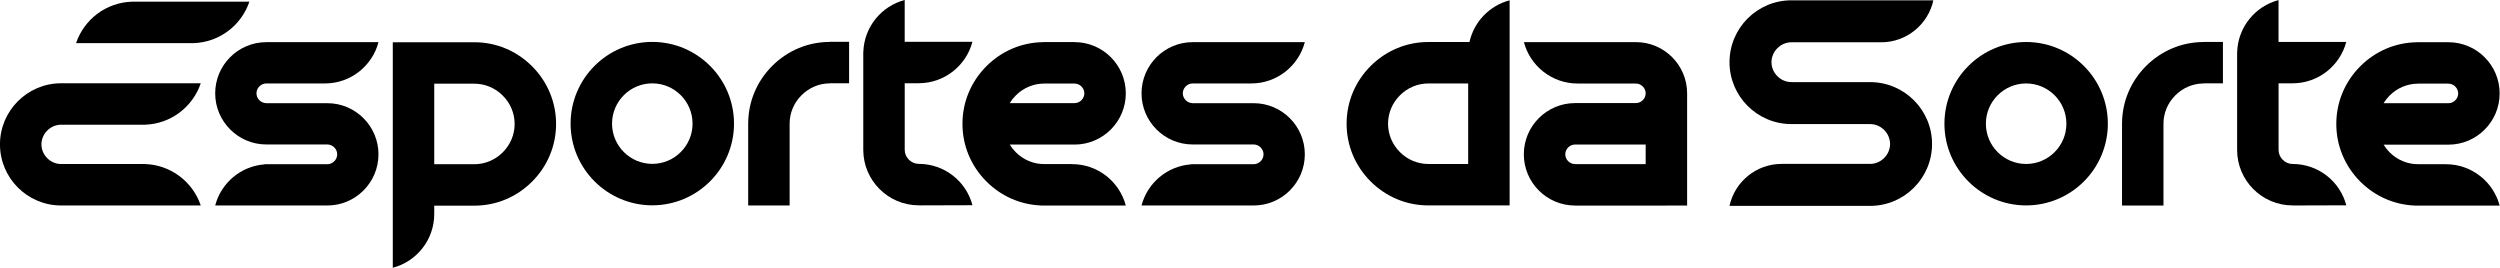 <?xml version="1.0" encoding="UTF-8" standalone="no"?>
<!-- Creator: CorelDRAW (Evaluation Version) -->

<svg
   xml:space="preserve"
   width="140.019mm"
   height="15mm"
   version="1.1"
   style="clip-rule:evenodd;fill-rule:evenodd;image-rendering:optimizeQuality;shape-rendering:geometricPrecision;text-rendering:geometricPrecision"
   viewBox="0 0 14001.9 1500"
   id="svg16"
   sodipodi:docname="eds2.svg"
   inkscape:version="1.3 (0e150ed, 2023-07-21)"
   xmlns:inkscape="http://www.inkscape.org/namespaces/inkscape"
   xmlns:sodipodi="http://sodipodi.sourceforge.net/DTD/sodipodi-0.dtd"
   xmlns="http://www.w3.org/2000/svg"
   xmlns:svg="http://www.w3.org/2000/svg"><sodipodi:namedview
   id="namedview16"
   pagecolor="#ffffff"
   bordercolor="#000000"
   borderopacity="0.25"
   inkscape:showpageshadow="2"
   inkscape:pageopacity="0.0"
   inkscape:pagecheckerboard="0"
   inkscape:deskcolor="#d1d1d1"
   inkscape:document-units="mm"
   inkscape:zoom="1.6457083"
   inkscape:cx="282.85693"
   inkscape:cy="56.510622"
   inkscape:window-width="1504"
   inkscape:window-height="449"
   inkscape:window-x="0"
   inkscape:window-y="38"
   inkscape:window-maximized="0"
   inkscape:current-layer="Layer_x0020_1" />&#10; <defs
   id="defs1">&#10;  <style
   type="text/css"
   id="style1">&#10;   <![CDATA[
    .fil0 {fill:none;fill-rule:nonzero}
    .fil2 {fill:#89E683;fill-rule:nonzero}
    .fil1 {fill:white;fill-rule:nonzero}
   ]]>&#10;  </style>&#10; </defs>&#10; <g
   id="Layer_x0020_1"
   inkscape:label="Layer 1"
   inkscape:groupmode="layer">&#10;  &#10;  &#10;  &#10;  &#10;  &#10;  &#10;  &#10;  &#10;  &#10;  &#10;  &#10;  &#10;  &#10;  &#10;  &#10;  &#10;  &#10;  &#10; <g
   id="g16"
   transform="matrix(1.055,0,0,1.055,-912.608,-832.718)"
   style="clip-rule:evenodd;fill-rule:evenodd;image-rendering:optimizeQuality;shape-rendering:geometricPrecision;text-rendering:geometricPrecision;fill:#000000"><path
     class="fil1"
     d="M 9601.54,1660.6 H 9226.6 v 0.03 -0.27 c -28.11,0 -51.86,-23.75 -51.86,-51.86 0,-28.11 23.75,-51.86 51.86,-51.86 v -0.01 0.01 h 374.94 z m -51.84,-647.73 -0.01,0.02 v -0.02 h -309.75 -284.89 c 33.18,126.32 148.31,219.77 284.89,219.77 v 0.26 h 309.75 v -0.02 l 0.01,0.02 c 28.1,0 51.84,23.75 51.84,51.85 0,28.11 -23.75,51.85 -51.85,51.85 H 9226.6 v 0.02 -0.02 c -149.93,0 -271.9,121.97 -271.9,271.9 0,149.93 121.98,271.9 271.9,271.9 v 0.24 h 484.96 v -0.24 h 110.01 v -595.65 c 0,-149.92 -121.96,-271.88 -271.87,-271.88 z"
     id="path1"
     style="fill:#000000;fill-rule:nonzero" /><path
     class="fil1"
     d="m 8447.61,1659.83 c -56.5,0 -110.01,-22.38 -150.67,-63.04 -40.65,-40.66 -63.04,-94.16 -63.04,-150.67 0,-56.5 22.39,-110.01 63.04,-150.66 40.66,-40.66 94.17,-63.05 150.67,-63.05 h 211.64 v 427.42 z m 218.58,-647.46 h -6.94 -211.95 v 0.01 c -115.17,0.09 -223.81,45.34 -305.94,127.49 -82.22,82.21 -127.5,190.97 -127.5,306.25 0,115.28 45.28,224.05 127.5,306.26 82.13,82.14 190.78,127.4 305.94,127.48 v 0.01 h 211.95 20.77 199.27 v -803.94 -63.56 -221.4 c -106.26,27.79 -189.3,113.6 -213.1,221.4 z"
     id="path2"
     style="fill:#000000;fill-rule:nonzero" /><path
     class="fil1"
     d="m 6257.57,1296.06 c 40.65,-40.66 94.16,-63.05 150.66,-63.05 v -0.26 h 161.54 v -0.05 0.28 c 28.12,0 51.87,23.75 51.87,51.87 0,28.11 -23.75,51.86 -51.87,51.86 h -344.24 c 8.9,-14.56 19.6,-28.22 32.04,-40.65 z m 299.21,364.64 v 0.02 -0.29 h -148.54 c -56.51,0 -110.01,-22.38 -150.67,-63.04 -12.44,-12.44 -23.14,-26.08 -32.04,-40.65 h 344.24 c 149.94,0 271.9,-121.97 271.9,-271.89 0,-149.93 -121.96,-271.9 -271.88,-271.9 l -0.02,-0.24 h -166.23 l -0.04,0.38 c -113.52,1.23 -220.44,46.29 -301.52,127.38 -82.21,82.22 -127.49,190.98 -127.49,306.26 0,115.27 45.28,224.04 127.49,306.25 77.73,77.73 179.2,122.38 287.46,127.03 v 0.47 h 167.34 v -0.02 0.02 h 284.89 C 6808.5,1754.16 6693.36,1660.7 6556.78,1660.7 Z"
     id="path3"
     style="fill:#000000;fill-rule:nonzero" /><path
     class="fil1"
     d="m 5742.49,1659.29 c -40.37,0 -74.49,-34.12 -74.49,-74.49 v -353.47 h 74.49 v -0.26 c 136.58,0 251.72,-93.46 284.89,-219.77 h -284.89 -74.62 V 789.2 c -123.56,32.45 -215.63,143.34 -219.58,276.01 l -0.32,0.05 v 519.54 c 0,162.41 132.11,294.53 294.52,294.53 1.71,0 3.4,0.14 5.09,0.27 l 279.96,-0.85 c -32.99,-126.59 -148.27,-219.46 -285.05,-219.46 z"
     id="path4"
     style="fill:#000000;fill-rule:nonzero" /><path
     class="fil1"
     d="m 5270.73,1011.3 -0.04,0.55 c -115.27,0.01 -224.02,45.29 -306.22,127.49 -81.42,81.42 -126.55,188.9 -127.41,302.95 h -0.08 v 437.81 h 220.04 v -434.5 c 0,-56.51 22.38,-110.01 63.04,-150.67 40.65,-40.65 94.16,-63.04 150.67,-63.04 v -0.56 h 101.95 V 1011.3 Z"
     id="path5"
     style="fill:#000000;fill-rule:nonzero" /><path
     class="fil1"
     d="m 4327.95,1231.82 c -117.84,0 -213.71,95.86 -213.71,213.71 0,117.85 95.87,213.71 213.71,213.71 117.85,0 213.72,-95.86 213.72,-213.71 0,-117.85 -95.87,-213.71 -213.72,-213.71 z m 0,647.46 c -239.17,0 -433.75,-194.58 -433.75,-433.75 0,-239.17 194.58,-433.75 433.75,-433.75 239.18,0 433.76,194.58 433.76,433.75 0,239.17 -194.58,433.75 -433.76,433.75 z"
     id="path6"
     style="fill:#000000;fill-rule:nonzero" /><path
     class="fil1"
     d="M 2602.76,1337.07 H 2279 l -0.01,0.07 v -0.07 c -28.4,0 -52.4,-24 -52.4,-52.41 0,-28.41 24,-52.41 52.4,-52.41 h 312.89 v -0.03 c 135.52,-0.62 249.61,-93.6 282.45,-219.11 h -282.45 -1.35 -311.55 l -0.01,0.06 v -0.06 c -149.72,0.01 -271.53,121.83 -271.53,271.55 0,149.73 121.82,271.55 271.56,271.55 h 323.76 l 0.01,-0.19 v 0.19 c 28.42,0 52.41,24 52.41,52.42 0,28.4 -23.99,52.4 -52.4,52.4 v 0.38 l -0.02,-0.38 h -332.8 l -0.05,0.83 c -126.64,9.15 -231.26,99.02 -262.47,218.31 h 262.52 21.28 311.52 l 0.03,-0.56 v 0.56 c 149.73,-0.01 271.54,-121.82 271.54,-271.54 0,-149.74 -121.82,-271.56 -271.57,-271.56 z"
     id="path7"
     style="fill:#000000;fill-rule:nonzero" /><path
     class="fil1"
     d="m 3534.05,1598.01 c -40.65,40.64 -94.16,63.04 -150.67,63.04 H 3170.3 v -427.42 h 213.08 c 56.51,0 110.02,22.39 150.67,63.04 40.66,40.65 63.05,94.17 63.05,150.67 0,56.51 -22.39,110.01 -63.05,150.67 z m 155.6,-456.93 c -82.22,-82.22 -190.98,-127.5 -306.27,-127.5 h -213.08 -43.53 -176.51 v 912.26 284.97 c 126.45,-33.09 220.04,-148.29 220.04,-284.97 v -44.75 h 213.08 c 115.29,0 224.05,-45.28 306.27,-127.49 82.21,-82.21 127.48,-190.98 127.48,-306.26 0,-115.28 -45.27,-224.05 -127.48,-306.26 z"
     id="path8"
     style="fill:#000000;fill-rule:nonzero" /><path
     class="fil2"
     d="m 1633.28,1451.36 c 138.59,-3.82 255.4,-94.76 297.61,-220.03 h -315.77 -297.61 -129.72 v 0.09 c -178.17,0.82 -322.88,146 -322.88,324.36 0,178.07 144.25,323.04 322.05,324.34 v 0.05 h 130.55 306.69 306.69 c -42.21,-125.27 -159.02,-216.22 -297.61,-220.04 h -9.08 -9.08 -425.81 c -56.57,0 -104.35,-47.79 -104.35,-104.35 0,-56.57 47.78,-104.36 104.34,-104.36 v -0.06 h 425.82 z"
     id="path9"
     style="fill:#000000;fill-rule:nonzero" /><path
     class="fil1"
     d="m 1584.62,798.28 h -9.08 -9.08 c -138.59,3.82 -255.4,94.77 -297.61,220.04 h 604.31 9.07 9.09 c 138.58,-3.82 255.39,-94.77 297.61,-220.04 z"
     id="path10"
     style="fill:#000000;fill-rule:nonzero" /><path
     class="fil1"
     d="m 7520.47,1337.07 h -323.76 l -0.01,0.07 v -0.07 c -28.4,0 -52.4,-24 -52.4,-52.41 0,-28.41 24,-52.41 52.4,-52.41 h 312.89 v -0.03 c 135.52,-0.62 249.61,-93.6 282.45,-219.11 h -282.45 -1.35 -311.55 l -0.01,0.06 v -0.06 c -149.71,0.01 -271.52,121.83 -271.52,271.55 0,149.73 121.81,271.55 271.55,271.55 h 323.76 l 0.01,-0.19 v 0.19 c 28.42,0 52.41,24 52.41,52.42 0,28.4 -23.99,52.4 -52.4,52.4 v 0.38 l -0.02,-0.38 h -332.8 l -0.05,0.83 c -126.64,9.15 -231.26,99.02 -262.46,218.31 h 262.51 21.29 311.51 l 0.03,-0.56 v 0.56 c 149.73,-0.01 271.54,-121.82 271.54,-271.54 0,-149.74 -121.82,-271.56 -271.57,-271.56 z"
     id="path11"
     style="fill:#000000;fill-rule:nonzero" /><path
     class="fil1"
     d="m 10795.37,1225.26 -0.02,-0.11 h -420.24 l -0.03,0.2 v -0.2 c -57.27,0 -105.66,-48.4 -105.66,-105.67 0,-57.29 48.39,-105.69 105.69,-105.69 v -0.4 l 0.01,0.4 h 476.93 c 135.46,0 248.97,-95.57 276.77,-222.83 h -276.77 -476.93 l -0.03,0.78 v -0.78 c -181.14,0 -328.5,147.38 -328.5,328.52 0,181.12 147.36,328.49 328.48,328.5 v -0.37 l 0.04,0.37 h 418.22 v 0.06 c 57.28,0 105.67,48.39 105.67,105.67 0,57.29 -48.39,105.68 -105.69,105.68 v 1.58 l -0.21,-1.58 h -469.65 v 0.23 l -0.22,-0.23 c -135.46,0 -248.96,95.58 -276.76,222.82 h 276.76 l 0.22,-0.22 v 0.22 h 469.65 l 0.23,-2.08 v 2.08 c 181.13,0 328.51,-147.36 328.51,-328.5 0,-180.45 -146.28,-327.34 -326.47,-328.45 z"
     id="path12"
     style="fill:#000000;fill-rule:nonzero" /><path
     class="fil1"
     d="m 13550.98,1296.57 c 40.65,-40.66 94.16,-63.04 150.66,-63.04 v -0.26 h 161.54 v -0.05 0.28 c 28.12,0 51.86,23.74 51.86,51.86 0,28.11 -23.74,51.86 -51.86,51.86 h -344.24 c 8.89,-14.56 19.6,-28.21 32.04,-40.65 z m 299.21,364.64 v 0.02 -0.28 h -148.54 c -56.51,0 -110.01,-22.39 -150.67,-63.05 -12.44,-12.43 -23.15,-26.08 -32.04,-40.64 h 344.24 c 149.93,0 271.9,-121.98 271.9,-271.9 0,-149.92 -121.96,-271.9 -271.88,-271.9 l -0.02,-0.24 h -166.24 l -0.02,0.39 c -113.53,1.22 -220.45,46.29 -301.53,127.37 -82.21,82.22 -127.49,190.98 -127.49,306.26 0,115.28 45.28,224.05 127.49,306.25 77.73,77.73 179.2,122.39 287.46,127.04 v 0.46 h 167.34 v -0.02 0.02 h 284.89 c -33.17,-126.32 -148.31,-219.78 -284.89,-219.78 z"
     id="path13"
     style="fill:#000000;fill-rule:nonzero" /><path
     class="fil1"
     d="m 13035.9,1659.8 c -40.37,0 -74.49,-34.11 -74.49,-74.49 v -353.46 h 74.49 v -0.27 c 136.58,0 251.72,-93.46 284.89,-219.77 h -284.89 -74.62 v -222.1 c -123.56,32.45 -215.63,143.34 -219.58,276.02 l -0.32,0.04 v 519.54 c 0,162.41 132.12,294.53 294.52,294.53 1.71,0 3.4,0.14 5.09,0.27 l 279.96,-0.84 c -32.99,-126.6 -148.27,-219.47 -285.05,-219.47 z"
     id="path14"
     style="fill:#000000;fill-rule:nonzero" /><path
     class="fil1"
     d="m 12564.13,1011.81 -0.04,0.55 c -115.26,0.01 -224.01,45.29 -306.21,127.49 -81.42,81.42 -126.54,188.9 -127.41,302.95 l -0.08,0.01 v 437.79 h 220.04 v -434.49 c 0,-56.5 22.38,-110.01 63.04,-150.67 40.65,-40.64 94.16,-63.04 150.66,-63.04 v -0.55 h 101.97 v -220.04 z"
     id="path15"
     style="fill:#000000;fill-rule:nonzero" /><path
     class="fil1"
     d="m 11621.37,1232.33 c -117.85,0 -213.72,95.87 -213.72,213.72 0,117.84 95.87,213.7 213.72,213.7 117.83,0 213.7,-95.86 213.7,-213.7 0,-117.85 -95.87,-213.72 -213.7,-213.72 z m 0,647.47 c -239.18,0 -433.76,-194.59 -433.76,-433.75 0,-239.18 194.58,-433.75 433.76,-433.75 239.17,0 433.75,194.57 433.75,433.75 0,239.16 -194.58,433.75 -433.75,433.75 z"
     id="path16"
     style="fill:#000000;fill-rule:nonzero" /></g></g>&#10;</svg>
